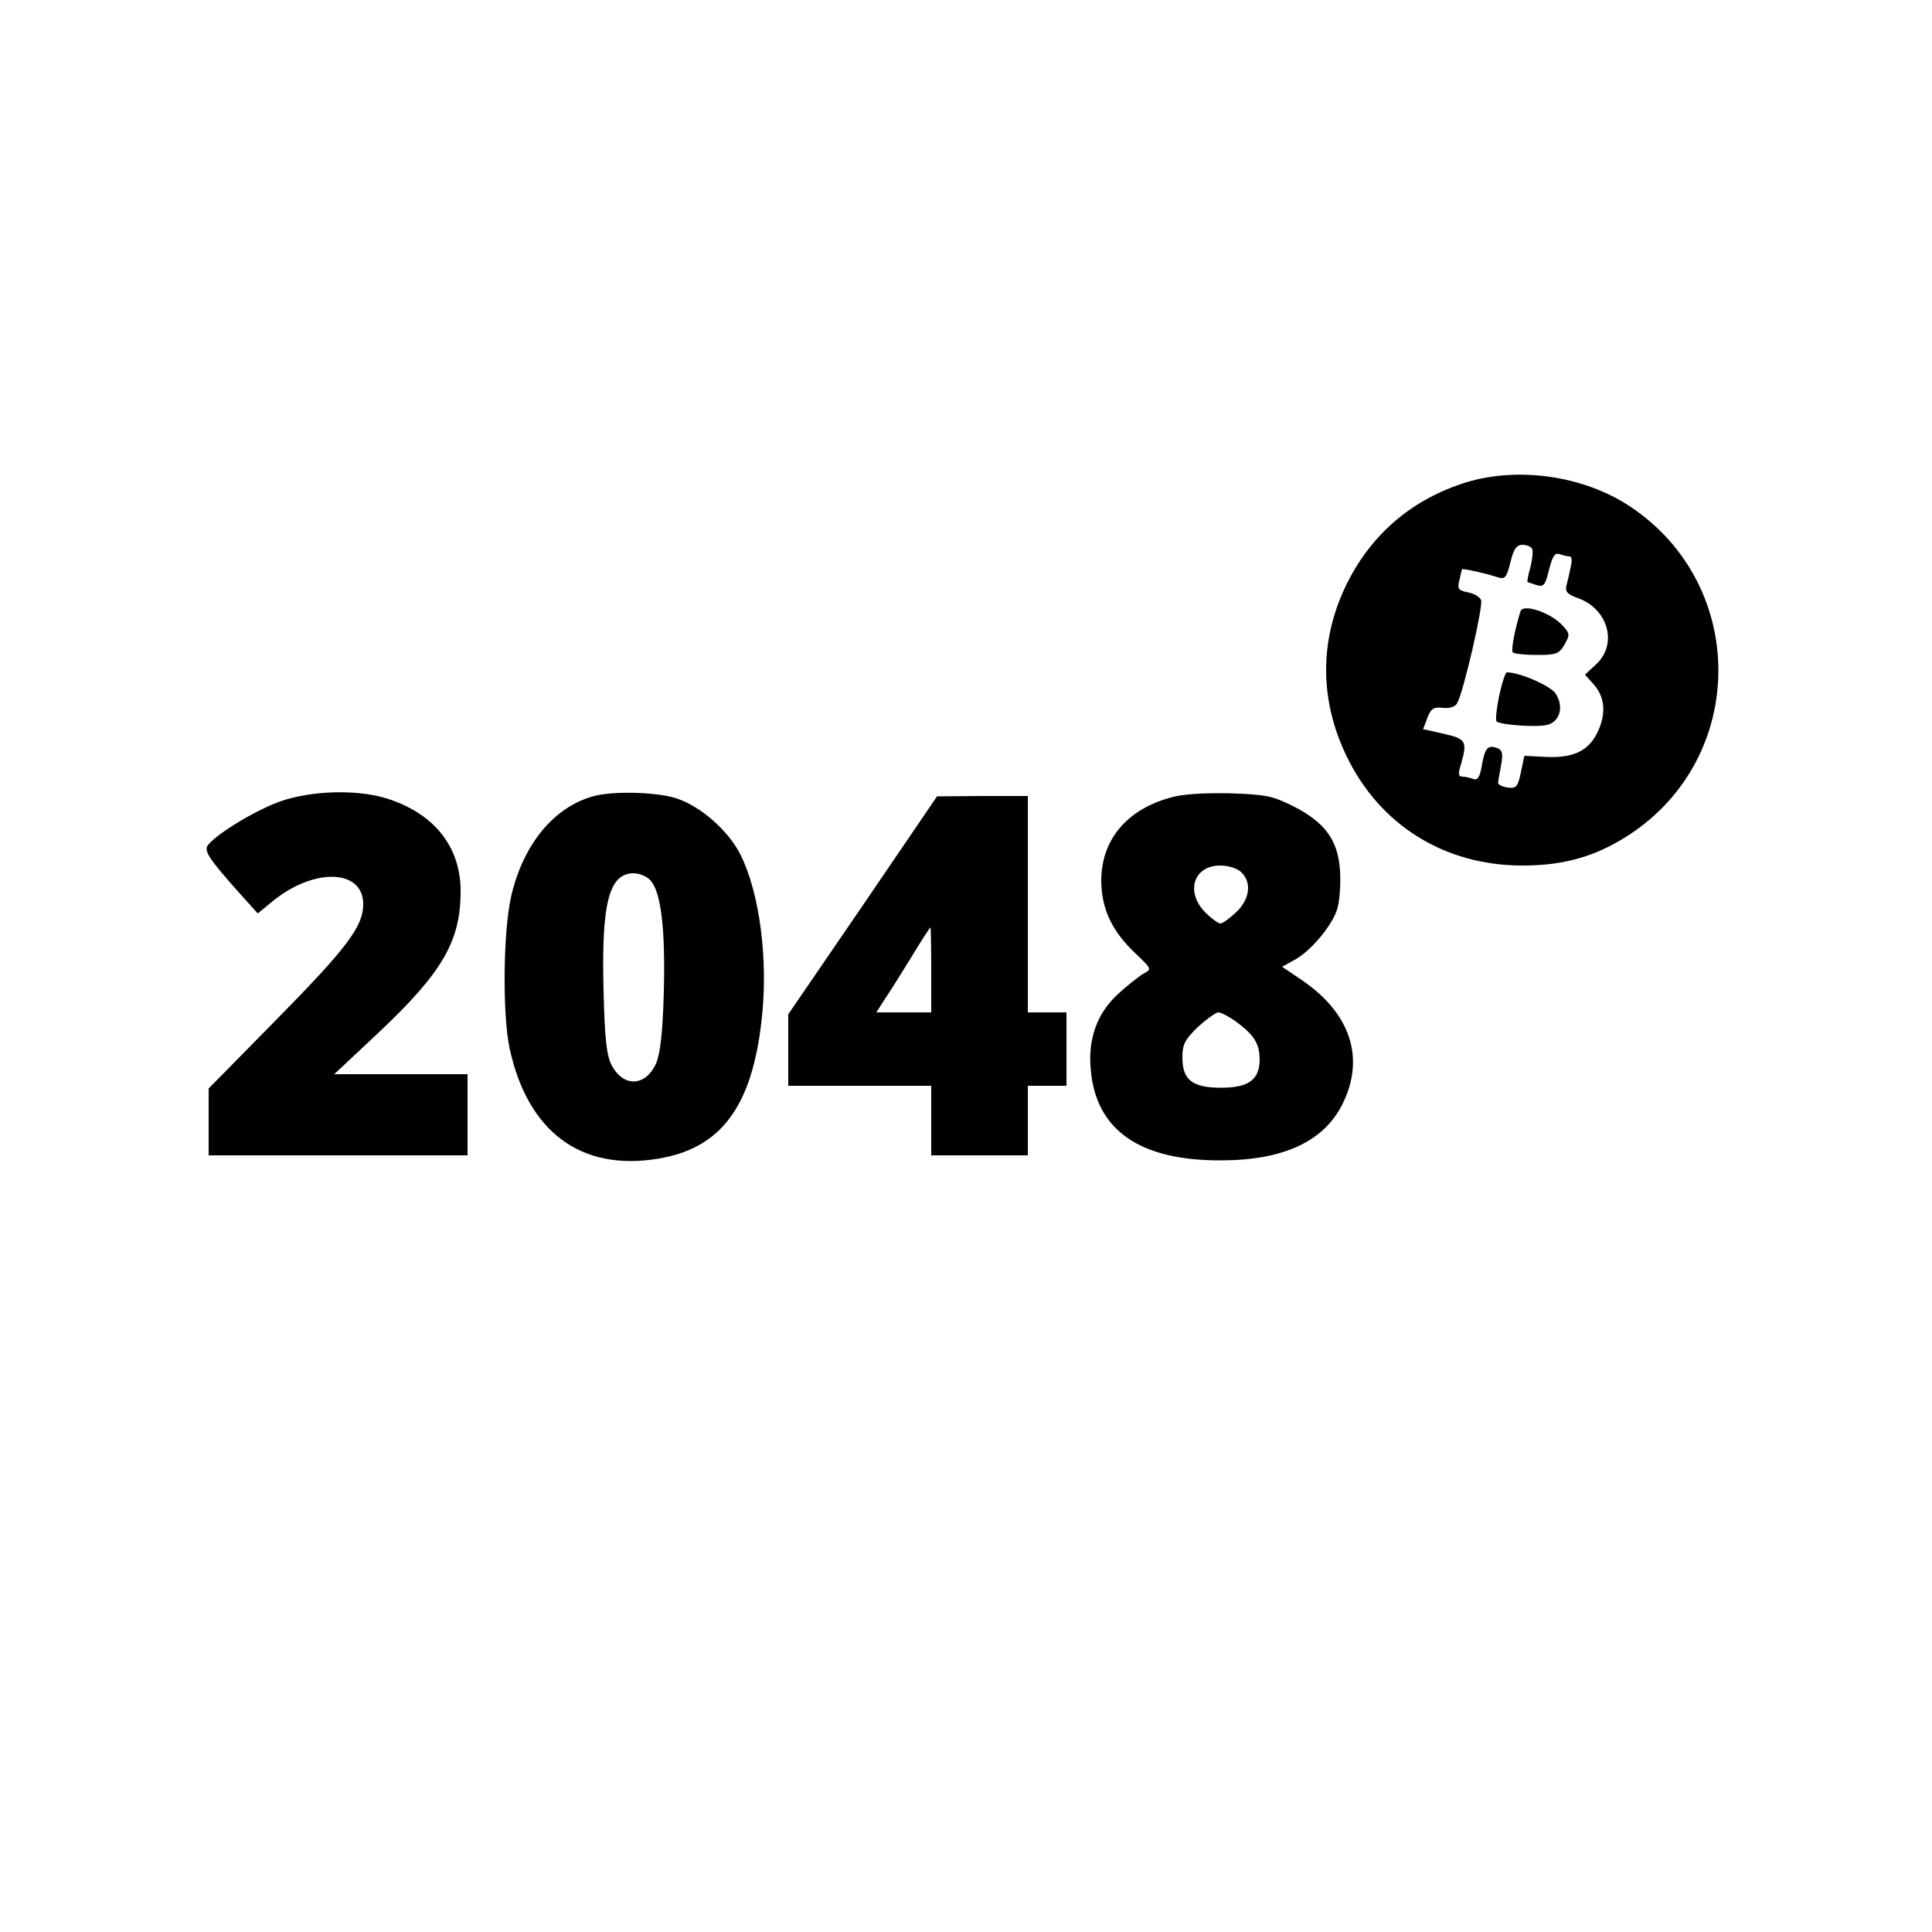<?xml version="1.0" standalone="no"?>
<!DOCTYPE svg PUBLIC "-//W3C//DTD SVG 20010904//EN"
 "http://www.w3.org/TR/2001/REC-SVG-20010904/DTD/svg10.dtd">
<svg version="1.0" xmlns="http://www.w3.org/2000/svg"
 width="500pt" height="500pt" viewBox="0 0 500 500"
 preserveAspectRatio="xMidYMid meet">
<g transform="translate(0,500) scale(0.1,-0.1)"
fill="#000000" stroke="none">
<path d="M3780 3747 c-135 -46 -236 -136 -298 -265 -67 -141 -67 -293 2 -437
86 -180 254 -285 456 -285 109 0 191 24 277 80 306 201 307 646 2 849 -123 82
-300 106 -439 58z m185 -167 c3 -5 1 -26 -4 -47 -6 -20 -9 -38 -8 -39 1 -1 12
-4 23 -8 19 -6 23 -1 33 40 9 35 15 44 27 40 9 -3 20 -6 26 -6 6 0 7 -11 3
-27 -3 -16 -8 -37 -11 -48 -4 -16 2 -23 30 -33 78 -28 103 -119 47 -171 l-29
-27 24 -27 c28 -33 31 -75 8 -123 -23 -47 -62 -66 -132 -63 l-57 3 -9 -43 c-8
-38 -12 -42 -35 -39 -14 2 -25 8 -24 13 1 6 4 26 8 46 5 29 3 38 -10 43 -25 9
-32 0 -40 -45 -5 -30 -11 -39 -22 -35 -8 3 -21 6 -28 6 -11 0 -12 7 -4 32 17
60 13 66 -45 79 l-53 12 11 29 c9 24 16 29 40 26 18 -2 32 3 37 12 16 27 68
252 62 267 -3 8 -18 17 -34 20 -25 5 -28 9 -22 32 3 14 6 27 7 28 2 2 63 -11
92 -21 19 -6 23 -1 33 39 8 34 16 45 31 45 10 0 22 -4 25 -10z"/>
<path d="M3935 3418 c-14 -44 -25 -101 -20 -106 3 -4 32 -7 63 -7 50 0 57 3
71 27 14 25 14 28 -4 48 -30 34 -103 59 -110 38z"/>
<path d="M3880 3200 c-7 -33 -10 -63 -7 -67 10 -9 103 -16 131 -9 33 8 44 47
22 81 -13 20 -93 55 -126 55 -4 0 -13 -27 -20 -60z"/>
<path d="M728 2927 c-63 -22 -162 -81 -189 -113 -13 -15 0 -35 84 -129 l44
-49 33 27 c108 92 240 90 240 -3 0 -57 -41 -112 -221 -295 l-179 -182 0 -86 0
-87 335 0 335 0 0 105 0 105 -172 0 -173 0 112 105 c169 159 216 240 215 372
-1 115 -72 201 -196 238 -75 22 -188 19 -268 -8z"/>
<path d="M1534 2939 c-102 -29 -180 -125 -211 -258 -21 -92 -23 -307 -4 -395
47 -215 184 -317 382 -285 164 26 245 134 270 359 18 155 -5 329 -55 429 -33
64 -106 127 -169 146 -55 16 -164 18 -213 4z m149 -217 c28 -30 39 -127 35
-287 -3 -108 -9 -160 -20 -187 -27 -60 -84 -63 -115 -5 -13 25 -18 67 -21 193
-6 227 14 304 78 304 15 0 34 -8 43 -18z"/>
<path d="M3026 2935 c-112 -32 -176 -110 -176 -215 1 -71 26 -127 85 -184 46
-44 47 -44 24 -56 -12 -7 -41 -30 -65 -52 -55 -50 -79 -117 -71 -198 14 -155
127 -234 337 -233 161 0 266 49 314 145 60 120 21 237 -107 323 l-49 33 29 16
c42 21 98 87 113 131 7 20 10 65 8 101 -5 80 -39 126 -122 168 -52 26 -70 30
-165 33 -70 1 -123 -2 -155 -12z m186 -192 c28 -26 23 -70 -13 -104 -17 -16
-35 -29 -41 -29 -5 0 -23 13 -39 29 -52 53 -30 121 39 121 20 0 44 -7 54 -17z
m-13 -387 c47 -35 60 -56 61 -97 0 -53 -28 -74 -100 -74 -74 0 -100 20 -100
78 0 34 6 46 40 79 23 21 47 38 53 38 7 0 28 -11 46 -24z"/>
<path d="M2233 2657 l-193 -282 0 -92 0 -93 185 0 185 0 0 -90 0 -90 125 0
125 0 0 90 0 90 50 0 50 0 0 95 0 95 -50 0 -50 0 0 280 0 280 -117 0 -118 -1
-192 -282z m177 -167 l0 -110 -71 0 -71 0 21 33 c12 17 43 67 69 109 26 43 48
77 50 78 1 0 2 -49 2 -110z"/>
</g>
</svg>
